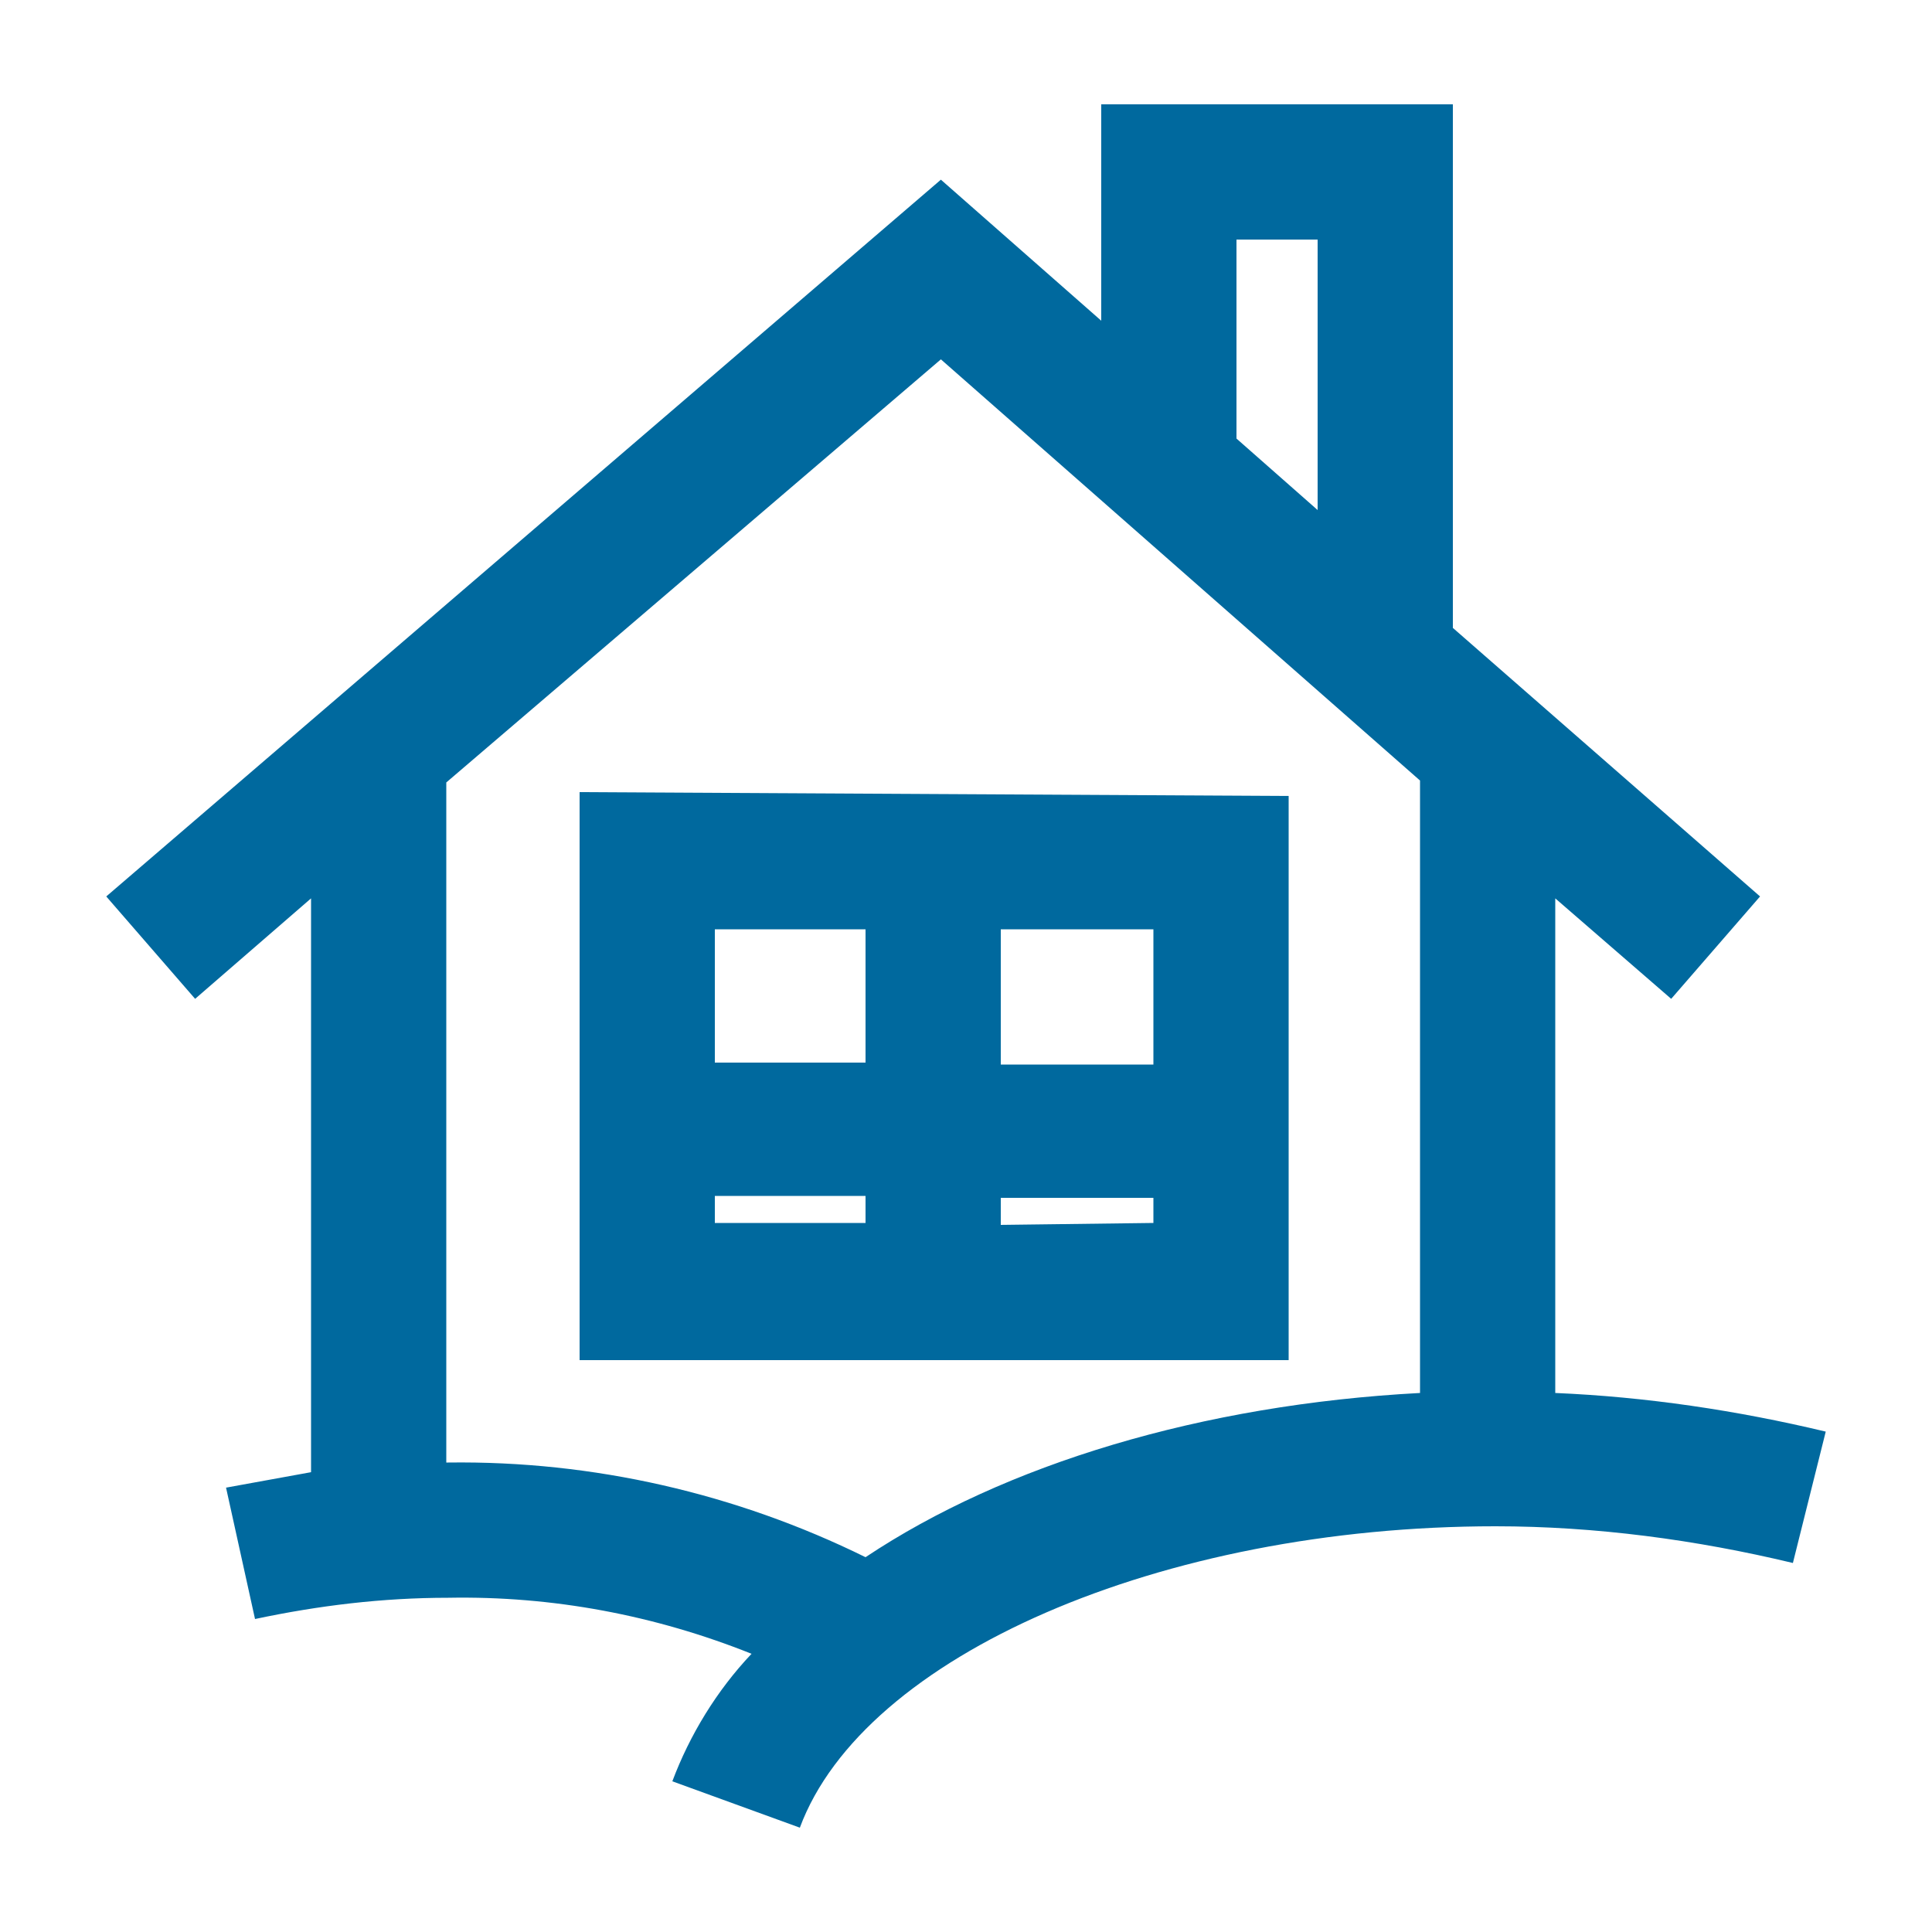<svg    fill="#00699e" xmlns="http://www.w3.org/2000/svg" xmlns:xlink="http://www.w3.org/1999/xlink" version="1.1" x="0px" y="0px" viewBox="1 -1 100 100" style="enable-background:new 1 -1 100 100;" xml:space="preserve"><title>10</title><g><path d="M17.1,45.5v29.7L12.7,76l1.5,6.8c3.3-0.7,6.6-1.1,10-1.1c5.4-0.1,10.7,0.9,15.7,2.9   c-1.8,1.9-3.2,4.2-4.1,6.6l6.6,2.4c3.3-8.9,18.7-15.6,36-15.6c5.2,0,10.4,0.7,15.4,1.9l1.7-6.8c-4.6-1.1-9.3-1.8-14-2V45.5l6,5.2   l4.6-5.3L76.2,31.5V4.4H58v11.2l-8.3-7.3L6.5,45.4l4.6,5.3L17.1,45.5z M65,11.4h4.2v14L65,21.7V11.4z M74.5,39.4v31.7   c-11.3,0.6-21.5,3.7-28.7,8.5c-6.7-3.3-14.1-5-21.6-4.9h-0.1V39.5l25.6-21.9L74.5,39.4z"></path><path d="M67.7,40.2L31,40v29.4h36.7V40.2z M60.7,54.1h-7.9v-7h7.9L60.7,54.1z M45.8,47.1V54H38v-6.9H45.8z    M38,60.9h7.8v1.4H38V60.9z M52.8,62.4V61h7.9v1.3L52.8,62.4z"></path></g></svg>
